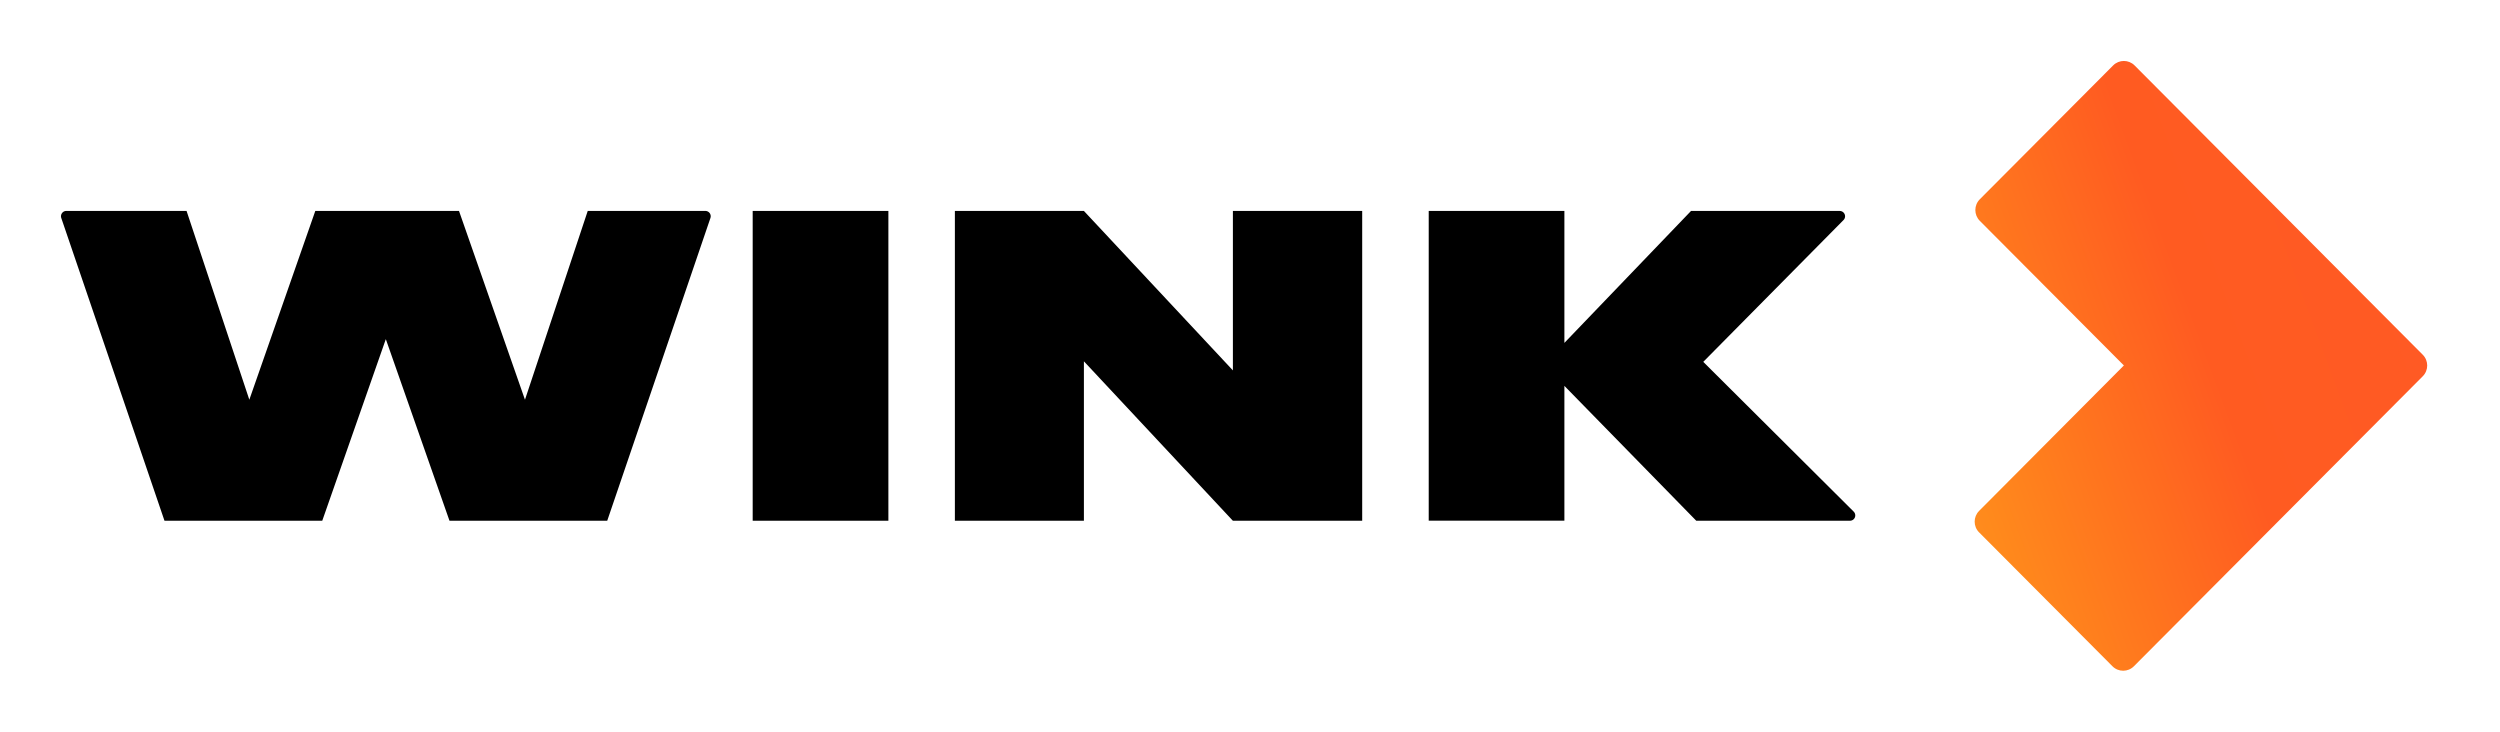 <svg xmlns="http://www.w3.org/2000/svg" width="82" height="24" viewBox="0 0 82 24" fill="none"><rect width="82" height="24" fill="none"/>
<path d="M60.853 16.909C60.852 17.005 60.773 17.082 60.676 17.08H55.637L51.312 12.657V17.078H46.862V6.919H51.312V11.247L55.466 6.919H60.343C60.389 6.919 60.434 6.937 60.467 6.97C60.536 7.039 60.536 7.15 60.467 7.218L55.867 11.869L60.802 16.782C60.835 16.815 60.854 16.861 60.853 16.909ZM40.439 12.149L35.552 6.919H31.32V17.081H35.552V11.851L40.439 17.081H44.68V6.919H40.439V12.149ZM23.194 6.928C23.176 6.922 23.157 6.918 23.137 6.918H19.278L17.219 13.111L15.055 6.918H10.342L8.178 13.111L6.119 6.918H2.175C2.078 6.918 2 6.997 2 7.094C2 7.113 2.003 7.132 2.01 7.151L5.395 17.08H10.57L12.655 11.124L14.743 17.08H19.917L23.302 7.151C23.334 7.059 23.285 6.959 23.194 6.928ZM24.688 17.081H29.139V6.919H24.688V17.081Z" fill="black"/>
<path d="M69.311 2.146L64.937 6.537C64.743 6.732 64.743 7.048 64.937 7.243L69.663 11.987L64.915 16.757C64.721 16.952 64.72 17.267 64.914 17.462H64.915L69.289 21.854C69.483 22.049 69.797 22.049 69.991 21.854L79.466 12.342C79.661 12.147 79.661 11.83 79.466 11.635L70.014 2.146C69.82 1.951 69.505 1.951 69.311 2.146Z" fill="url(#paint0_linear_4424_169)"/>
<defs>
<linearGradient id="paint0_linear_4424_169" x1="59.985" y1="15.597" x2="83.975" y2="6.741" gradientUnits="userSpaceOnUse">
<stop stop-color="#FF9532"/>
<stop offset="0.17" stop-color="#FF8A1C"/>
<stop offset="0.51" stop-color="#FF5B21"/>
<stop offset="0.79" stop-color="#FF5A24"/>
</linearGradient>
</defs>
</svg>
